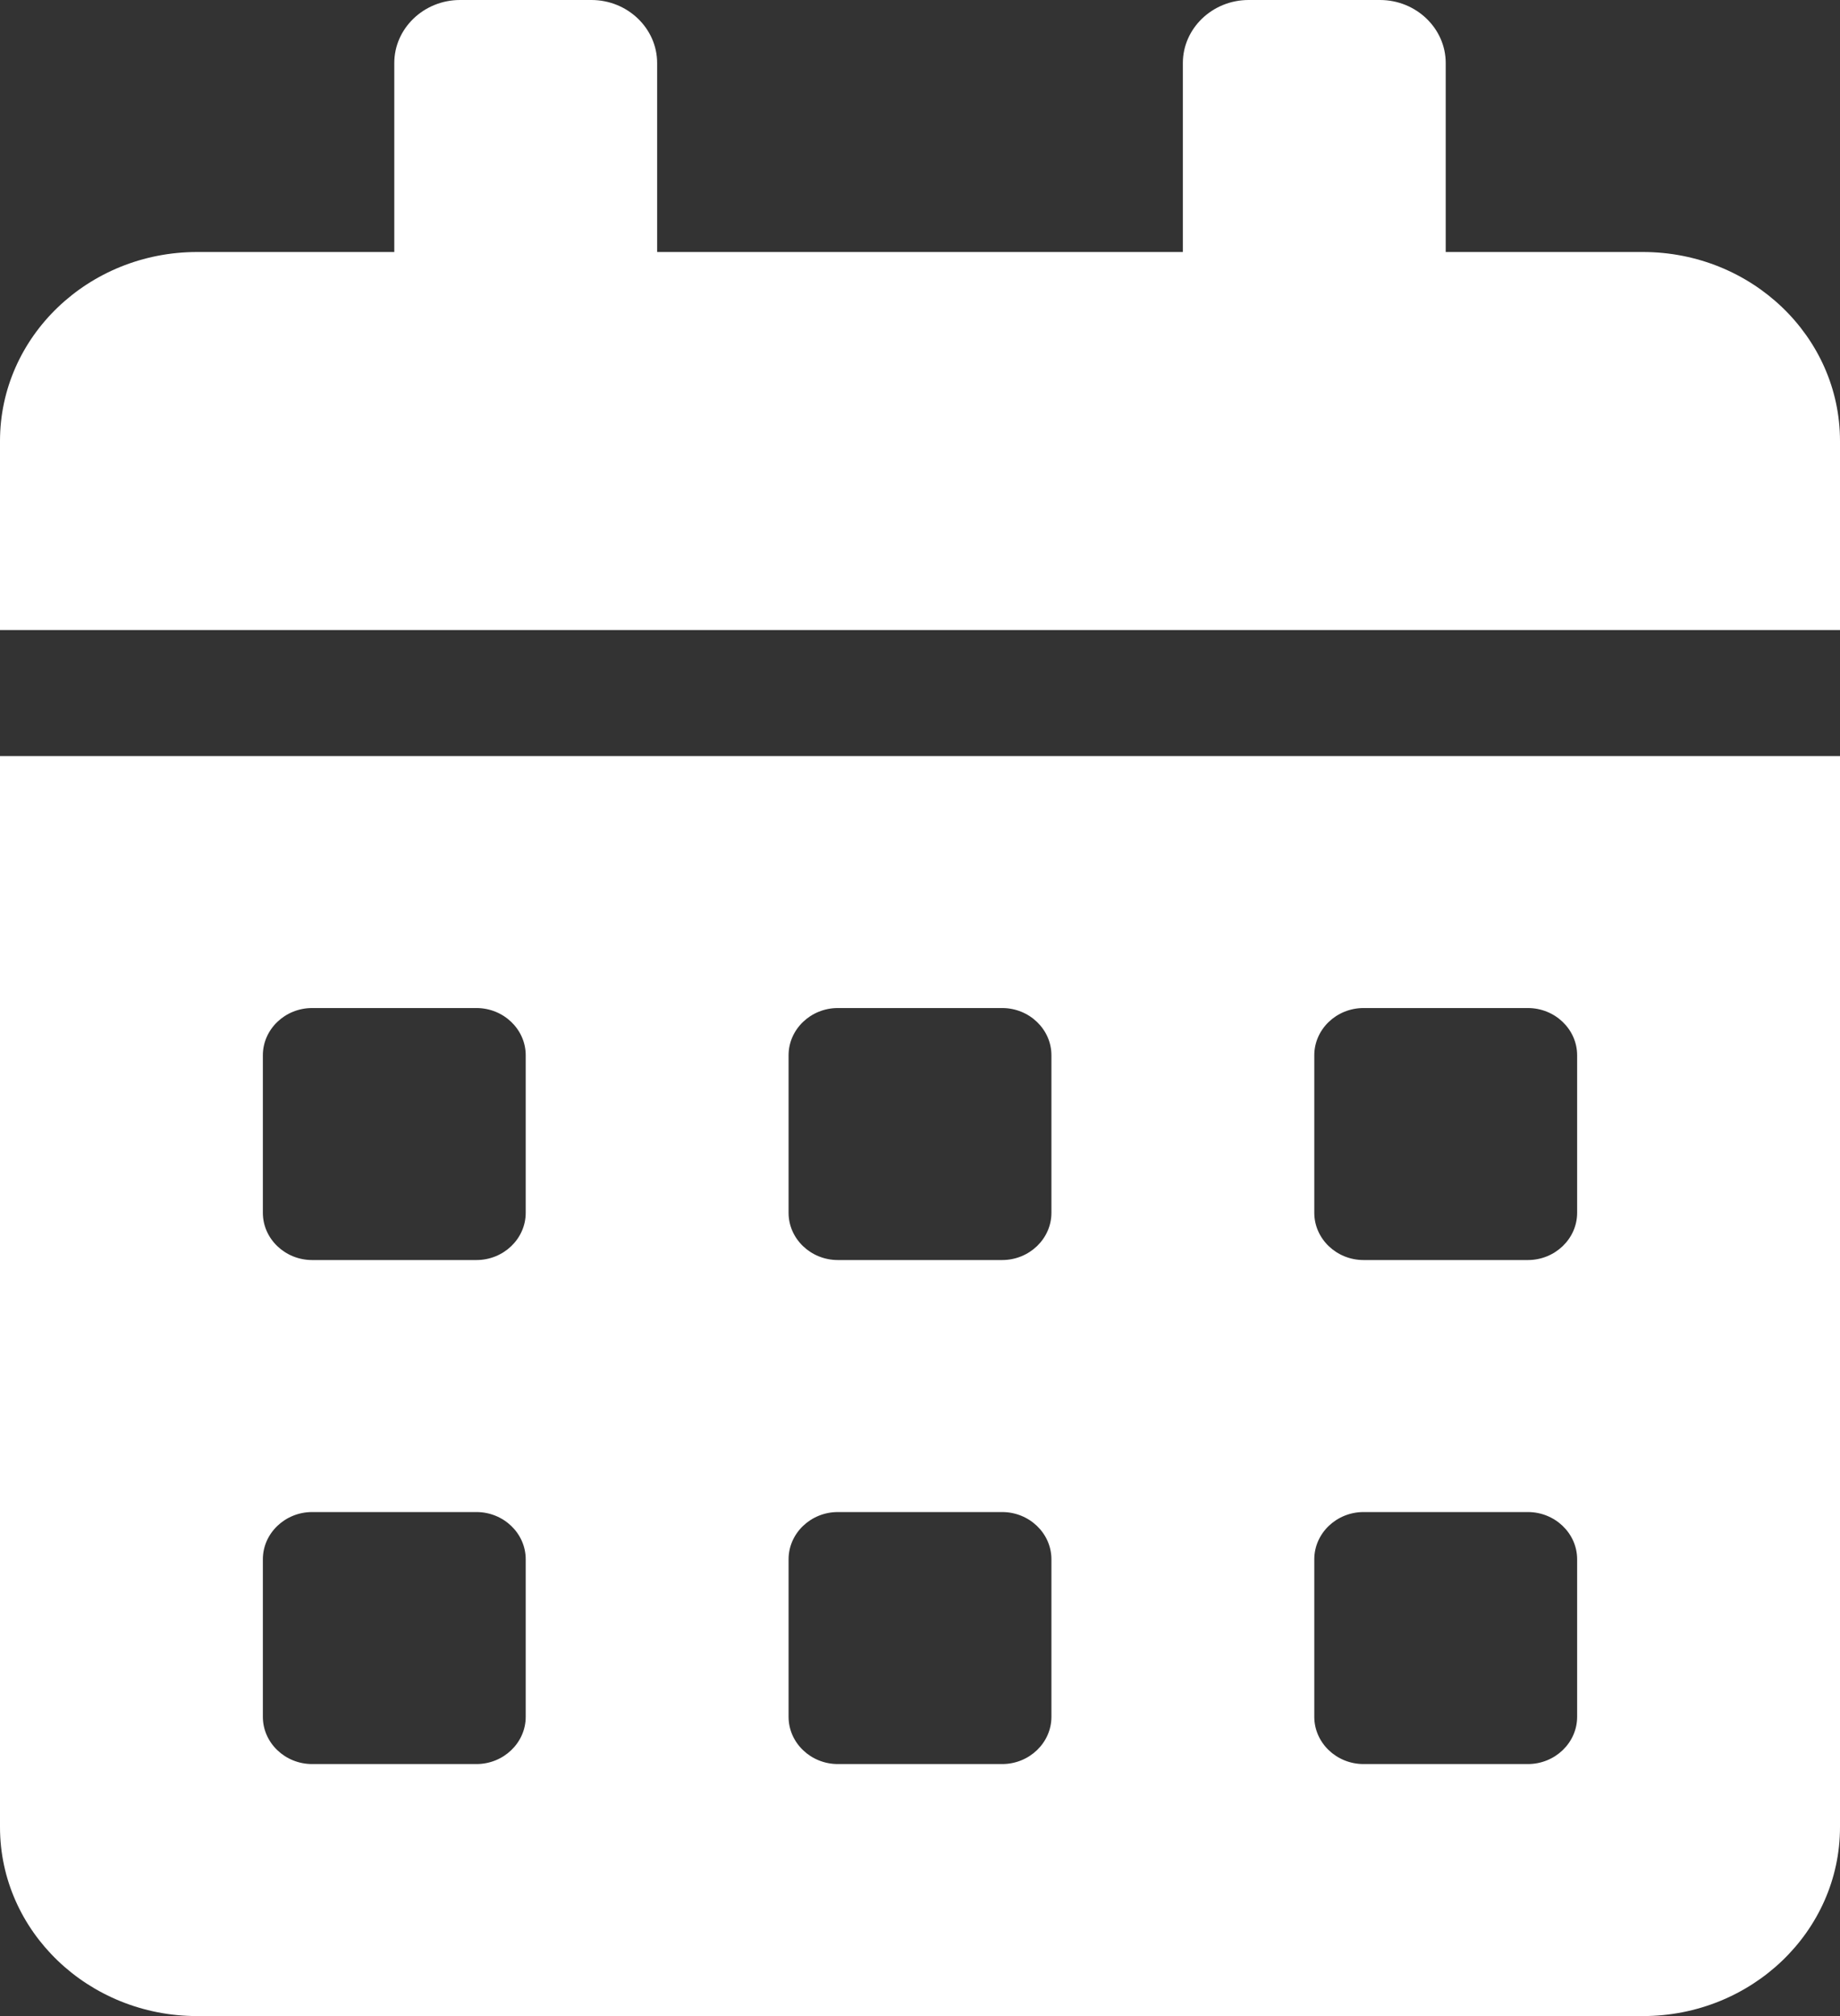 <svg width="42" height="46" viewBox="0 0 42 46" fill="none" xmlns="http://www.w3.org/2000/svg">
<rect x="0" y="0" width="42" height="46" fill="#333333" stroke="none"/>
<path d="M0 41.688C0 44.068 2.016 46 4.5 46H37.5C39.984 46 42 44.068 42 41.688V17.25H0V41.688ZM30 24.078C30 23.485 30.506 23 31.125 23H34.875C35.494 23 36 23.485 36 24.078V27.672C36 28.265 35.494 28.75 34.875 28.75H31.125C30.506 28.75 30 28.265 30 27.672V24.078ZM30 35.578C30 34.985 30.506 34.5 31.125 34.5H34.875C35.494 34.5 36 34.985 36 35.578V39.172C36 39.765 35.494 40.25 34.875 40.25H31.125C30.506 40.25 30 39.765 30 39.172V35.578ZM18 24.078C18 23.485 18.506 23 19.125 23H22.875C23.494 23 24 23.485 24 24.078V27.672C24 28.265 23.494 28.75 22.875 28.75H19.125C18.506 28.75 18 28.265 18 27.672V24.078ZM18 35.578C18 34.985 18.506 34.5 19.125 34.5H22.875C23.494 34.5 24 34.985 24 35.578V39.172C24 39.765 23.494 40.25 22.875 40.25H19.125C18.506 40.25 18 39.765 18 39.172V35.578ZM6 24.078C6 23.485 6.506 23 7.125 23H10.875C11.494 23 12 23.485 12 24.078V27.672C12 28.265 11.494 28.75 10.875 28.75H7.125C6.506 28.75 6 28.265 6 27.672V24.078ZM6 35.578C6 34.985 6.506 34.5 7.125 34.5H10.875C11.494 34.5 12 34.985 12 35.578V39.172C12 39.765 11.494 40.25 10.875 40.25H7.125C6.506 40.25 6 39.765 6 39.172V35.578ZM37.5 5.75H33V1.438C33 0.647 32.325 0 31.5 0H28.5C27.675 0 27 0.647 27 1.438V5.75H15V1.438C15 0.647 14.325 0 13.5 0H10.5C9.675 0 9 0.647 9 1.438V5.75H4.5C2.016 5.75 0 7.682 0 10.062V14.375H42V10.062C42 7.682 39.984 5.75 37.5 5.75Z" fill="white"/>
</svg>
